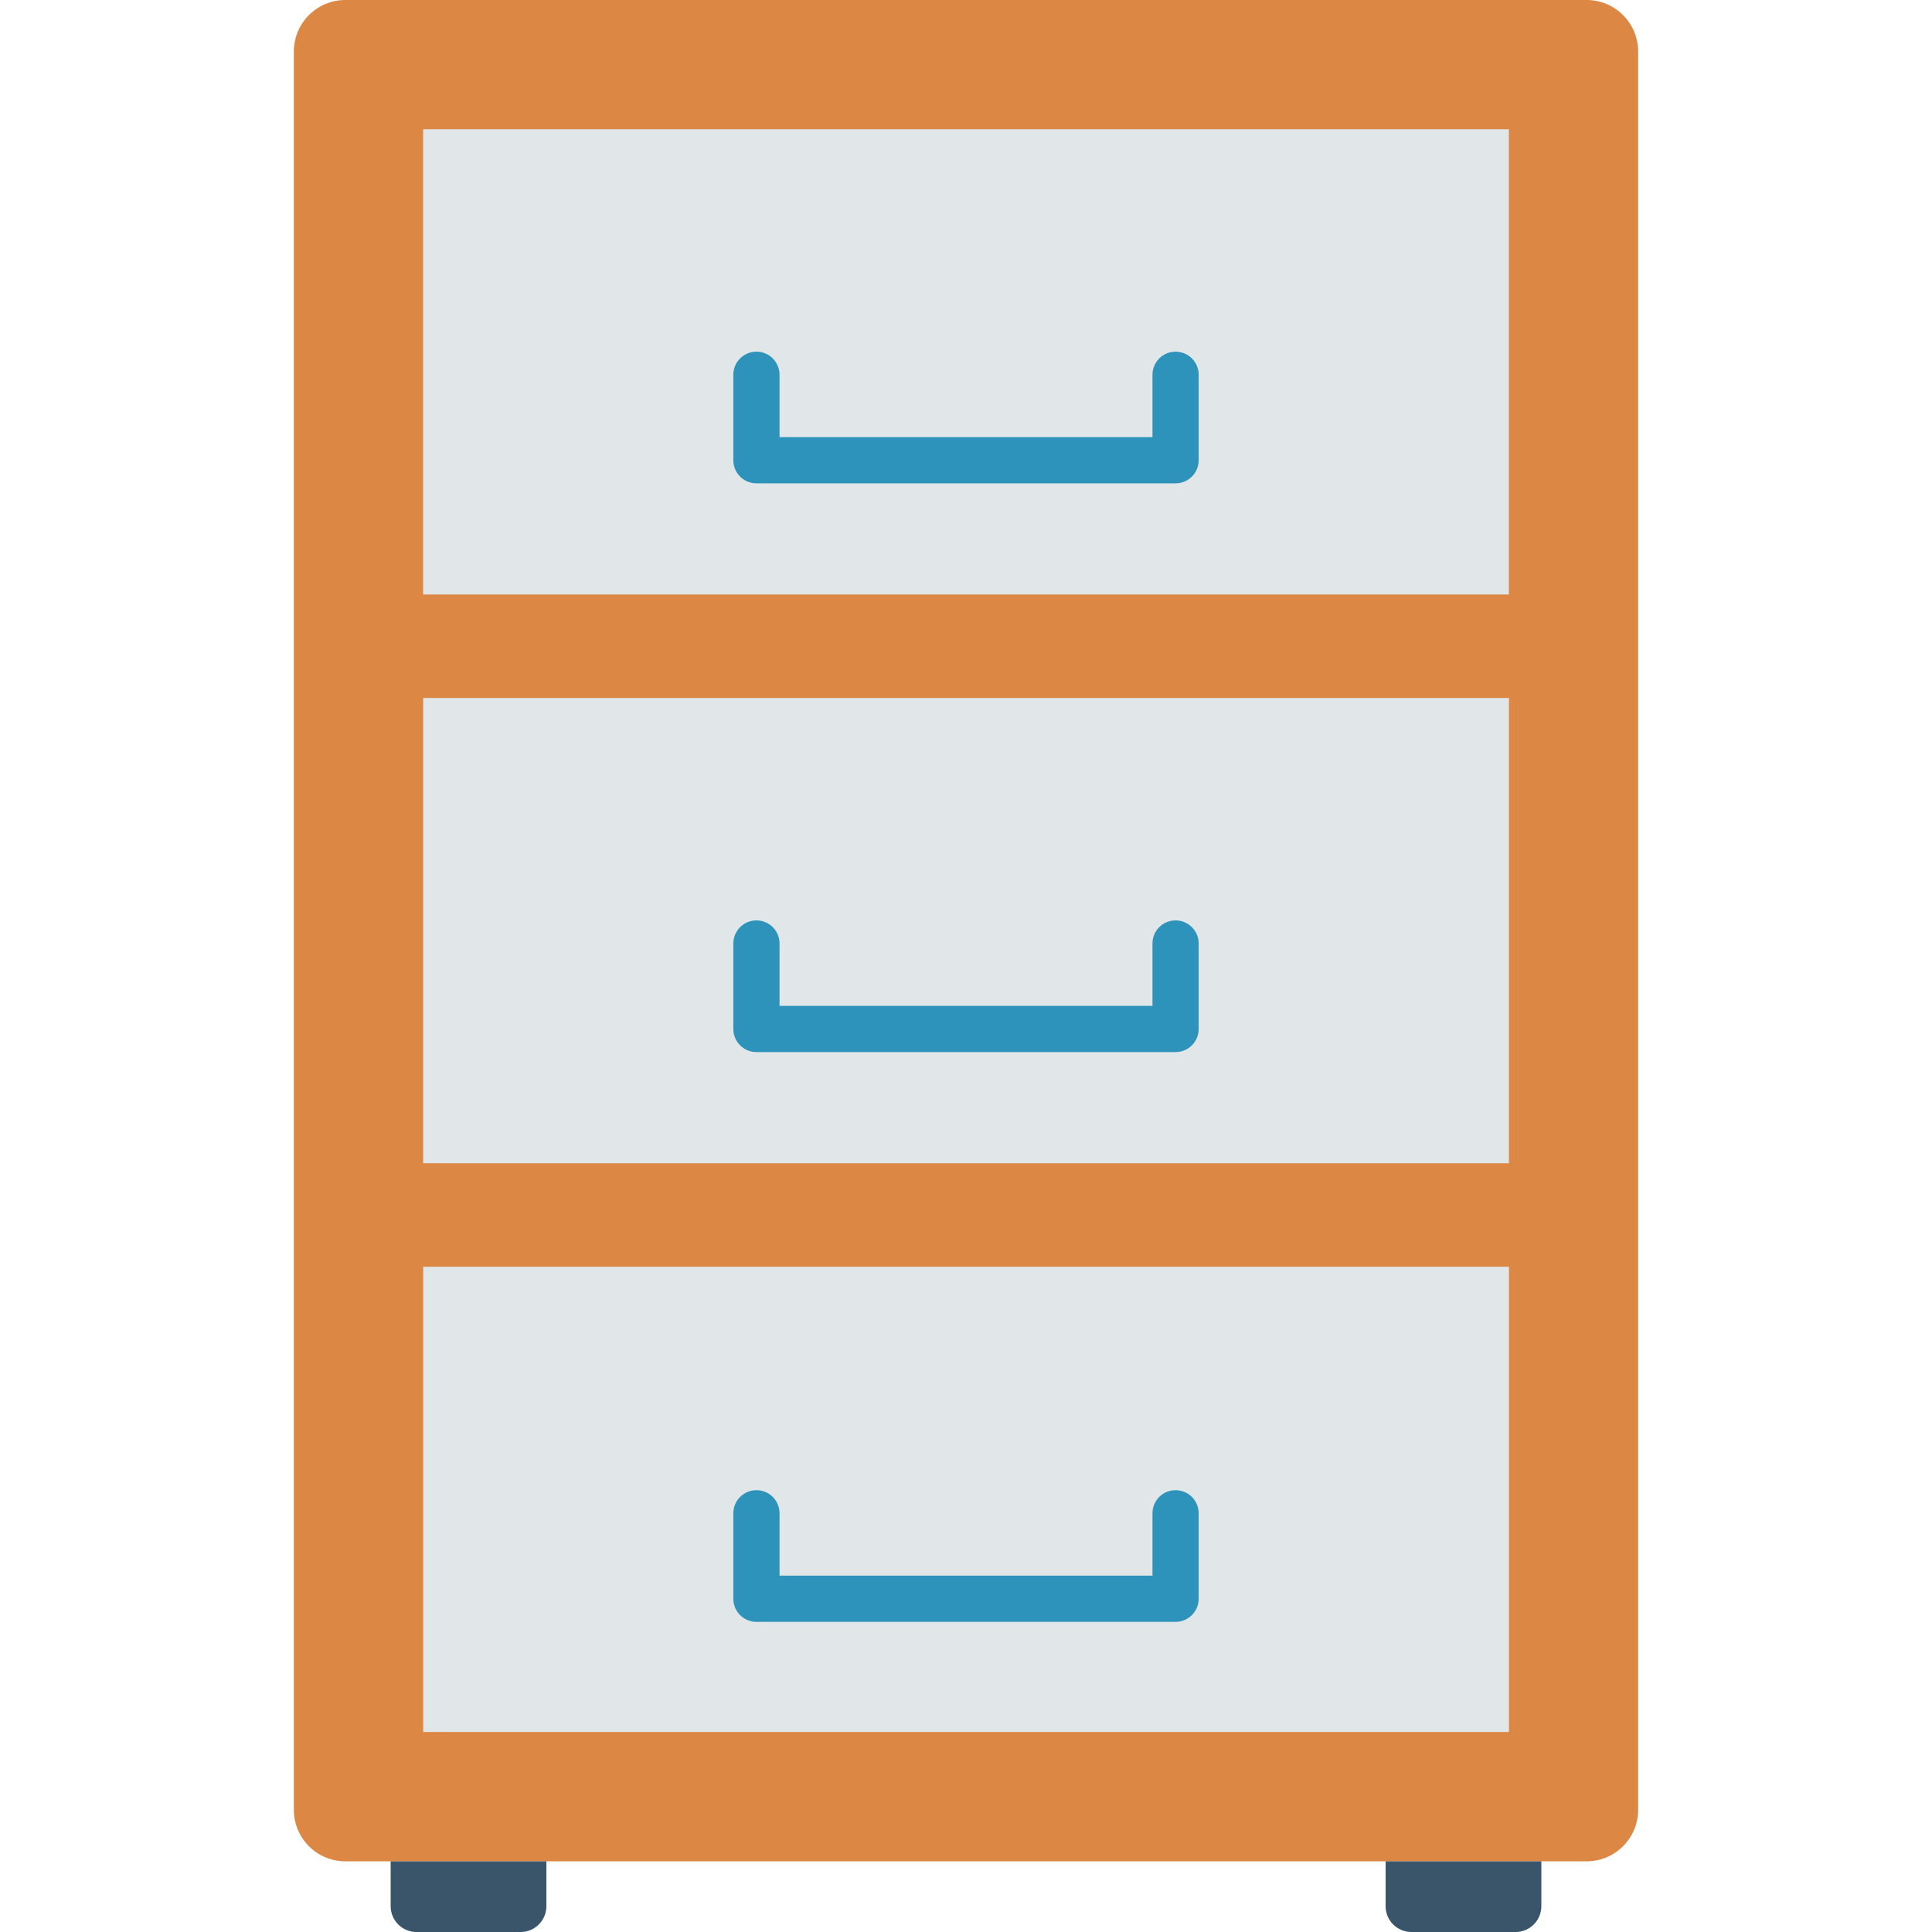 <?xml version="1.0" encoding="iso-8859-1"?>
<!-- Generator: Adobe Illustrator 19.0.0, SVG Export Plug-In . SVG Version: 6.00 Build 0)  -->
<svg version="1.1" id="Capa_1" xmlns="http://www.w3.org/2000/svg" xmlns:xlink="http://www.w3.org/1999/xlink" x="0px" y="0px"
	 viewBox="0 0 468.293 468.293" style="enable-background:new 0 0 468.293 468.293;" xml:space="preserve">
<path style="fill:#DC8744;" d="M384.578,451.163H83.714c-6.897,0-12.488-5.591-12.488-12.488V12.488C71.226,5.591,76.817,0,83.714,0
	h300.864c6.897,0,12.488,5.591,12.488,12.488v426.187C397.066,445.572,391.475,451.163,384.578,451.163z"/>
<g>
	<rect x="102.556" y="31.332" style="fill:#E1E6E9;" width="263.18" height="112.765"/>
	<rect x="102.569" y="169.185" style="fill:#E1E6E9;" width="263.181" height="112.765"/>
	<rect x="102.575" y="307.044" style="fill:#E1E6E9;" width="263.18" height="112.765"/>
</g>
<g>
	<path style="fill:#2D93BA;" d="M284.943,85.24c-3.095,0-5.599,2.504-5.599,5.599v15.119h-90.394V90.839
		c0-3.095-2.504-5.599-5.599-5.599s-5.599,2.504-5.599,5.599v20.718c0,3.095,2.504,5.599,5.599,5.599h101.593
		c3.095,0,5.599-2.504,5.599-5.599V90.839C290.542,87.744,288.037,85.24,284.943,85.24z"/>
	<path style="fill:#2D93BA;" d="M284.943,223.095c-3.095,0-5.599,2.504-5.599,5.599v15.119h-90.394v-15.119
		c0-3.095-2.504-5.599-5.599-5.599s-5.599,2.504-5.599,5.599v20.718c0,3.095,2.504,5.599,5.599,5.599h101.593
		c3.095,0,5.599-2.504,5.599-5.599v-20.718C290.542,225.599,288.037,223.095,284.943,223.095z"/>
	<path style="fill:#2D93BA;" d="M284.943,361.201c-3.095,0-5.599,2.504-5.599,5.599v15.119h-90.394V366.8
		c0-3.095-2.504-5.599-5.599-5.599s-5.599,2.504-5.599,5.599v20.718c0,3.095,2.504,5.599,5.599,5.599h101.593
		c3.095,0,5.599-2.504,5.599-5.599V366.8C290.542,363.705,288.037,361.201,284.943,361.201z"/>
</g>
<g>
	<path style="fill:#3A556A;" d="M94.691,451.163h37.747v10.886c0,3.448-2.795,6.244-6.244,6.244h-25.259
		c-3.448,0-6.244-2.796-6.244-6.244V451.163z"/>
	<path style="fill:#3A556A;" d="M335.854,451.163h37.747v10.886c0,3.448-2.796,6.244-6.244,6.244h-25.259
		c-3.448,0-6.244-2.796-6.244-6.244V451.163z"/>
</g>
<g>
</g>
<g>
</g>
<g>
</g>
<g>
</g>
<g>
</g>
<g>
</g>
<g>
</g>
<g>
</g>
<g>
</g>
<g>
</g>
<g>
</g>
<g>
</g>
<g>
</g>
<g>
</g>
<g>
</g>
</svg>

